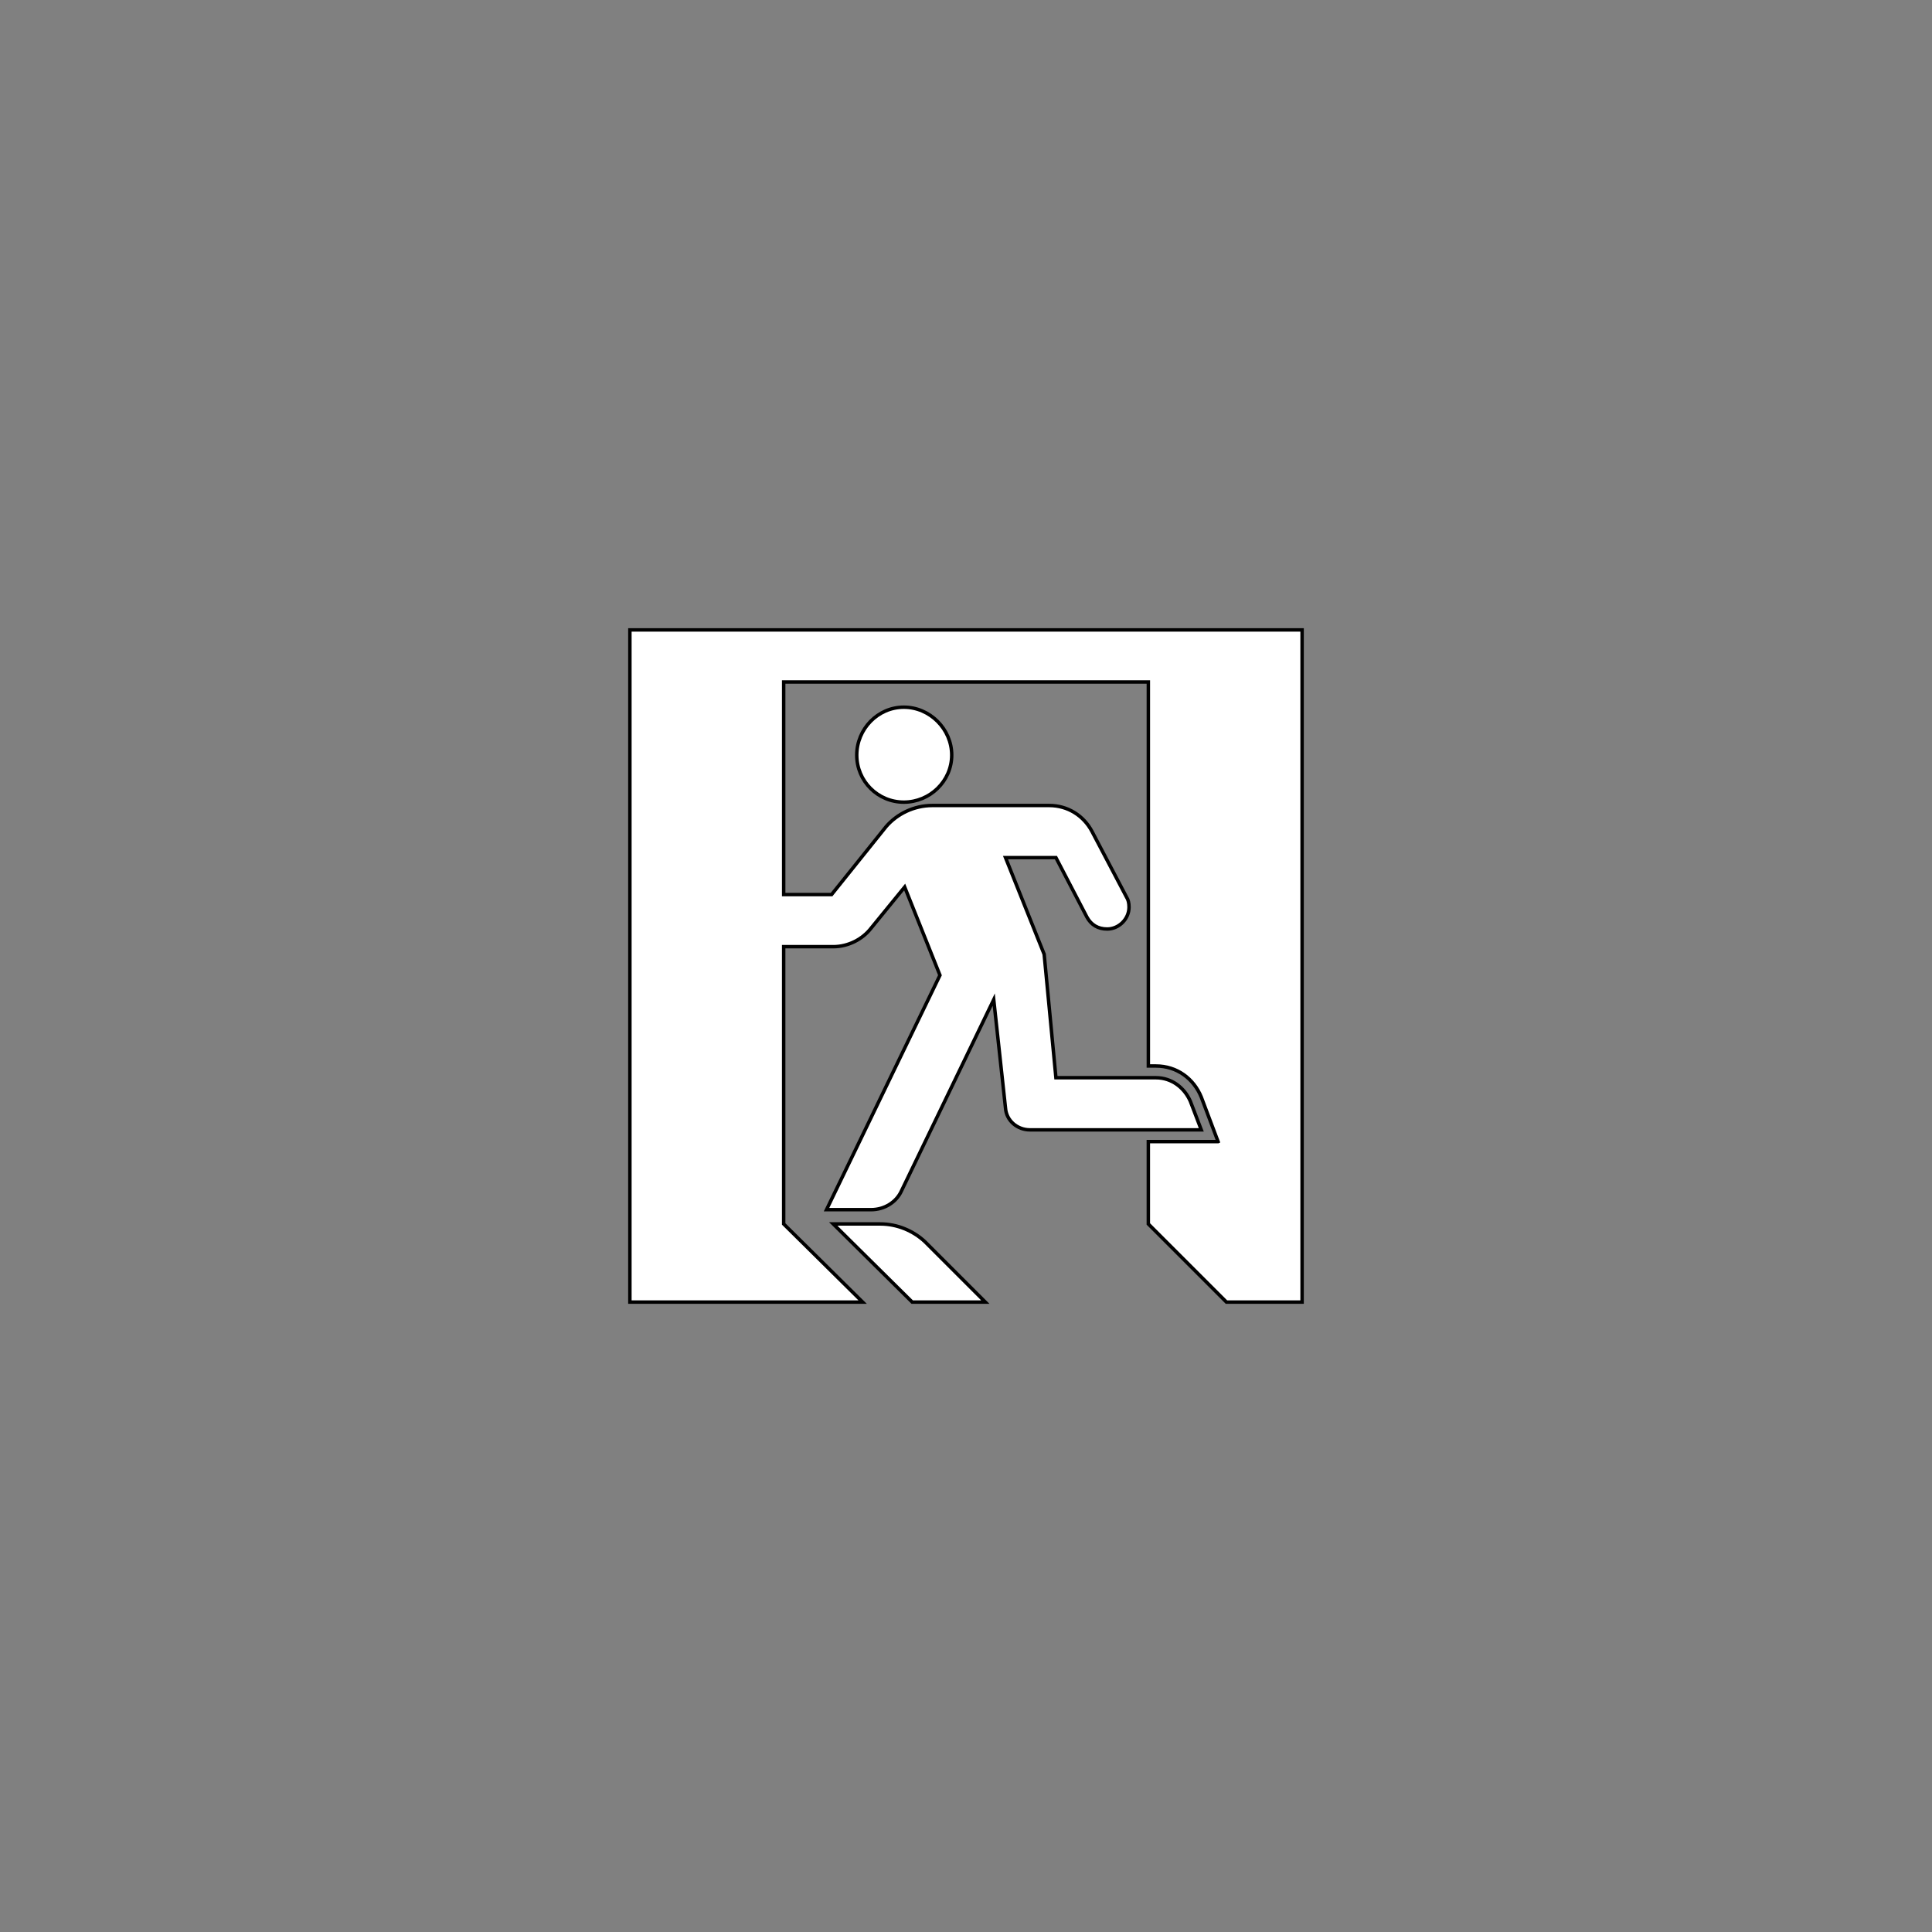 <svg width="560" height="560" xmlns="http://www.w3.org/2000/svg" xml:space="preserve" version="1.1">
 <rect width="100%" height="100%" fill="#808080" stroke="none"/>
 <g>
  <title>Layer 1</title>
  <path id="svg_2" d="m353.069,330.904l-4.87,-12.909c-2.19,-5.36 -7.062,-9.012 -13.154,-9.012l-2.19,0l0,-111.305l-105.703,0l0,61.62l13.883,0l15.831,-19.73c3.168,-3.651 8.036,-6.09 13.394,-6.09l33.856,0c5.358,0 9.984,2.92 12.42,7.551l9.988,18.995c0.487,0.731 0.729,1.707 0.729,2.924c0,3.407 -2.922,6.33 -6.334,6.33c-2.679,0 -4.625,-1.216 -5.847,-3.407l-9.008,-17.292l-14.613,0l11.202,28.009l3.411,35.8l28.979,0c4.631,0 8.284,2.924 9.988,6.823l3.166,8.28l-49.687,0c-3.649,0 -6.819,-2.677 -7.06,-6.332l-3.411,-31.419l-26.788,55.53c-1.463,3.168 -4.872,5.36 -8.769,5.36l-12.911,0l32.882,-67.953l-10.226,-25.572l-9.745,11.935c-2.433,3.168 -6.579,5.358 -10.961,5.358l-14.368,0l0,80.373l22.893,22.65l-67.468,0l0,-194.84l194.842,0l0,194.84l-21.921,0l-22.648,-22.65l0,-23.866l20.216,0l-0,0zm-91.089,-125.92c7.551,0 13.881,6.334 13.881,13.883c0,7.551 -6.33,13.639 -13.881,13.639c-7.551,0 -13.641,-6.088 -13.641,-13.639c0,-7.549 6.09,-13.883 13.641,-13.883m6.09,154.902l17.536,17.536l-21.192,0l-22.893,-22.652l13.637,0c4.874,0 9.501,1.95 12.913,5.116" fill="#ffffff" stroke="null"/>
 </g>

</svg>
